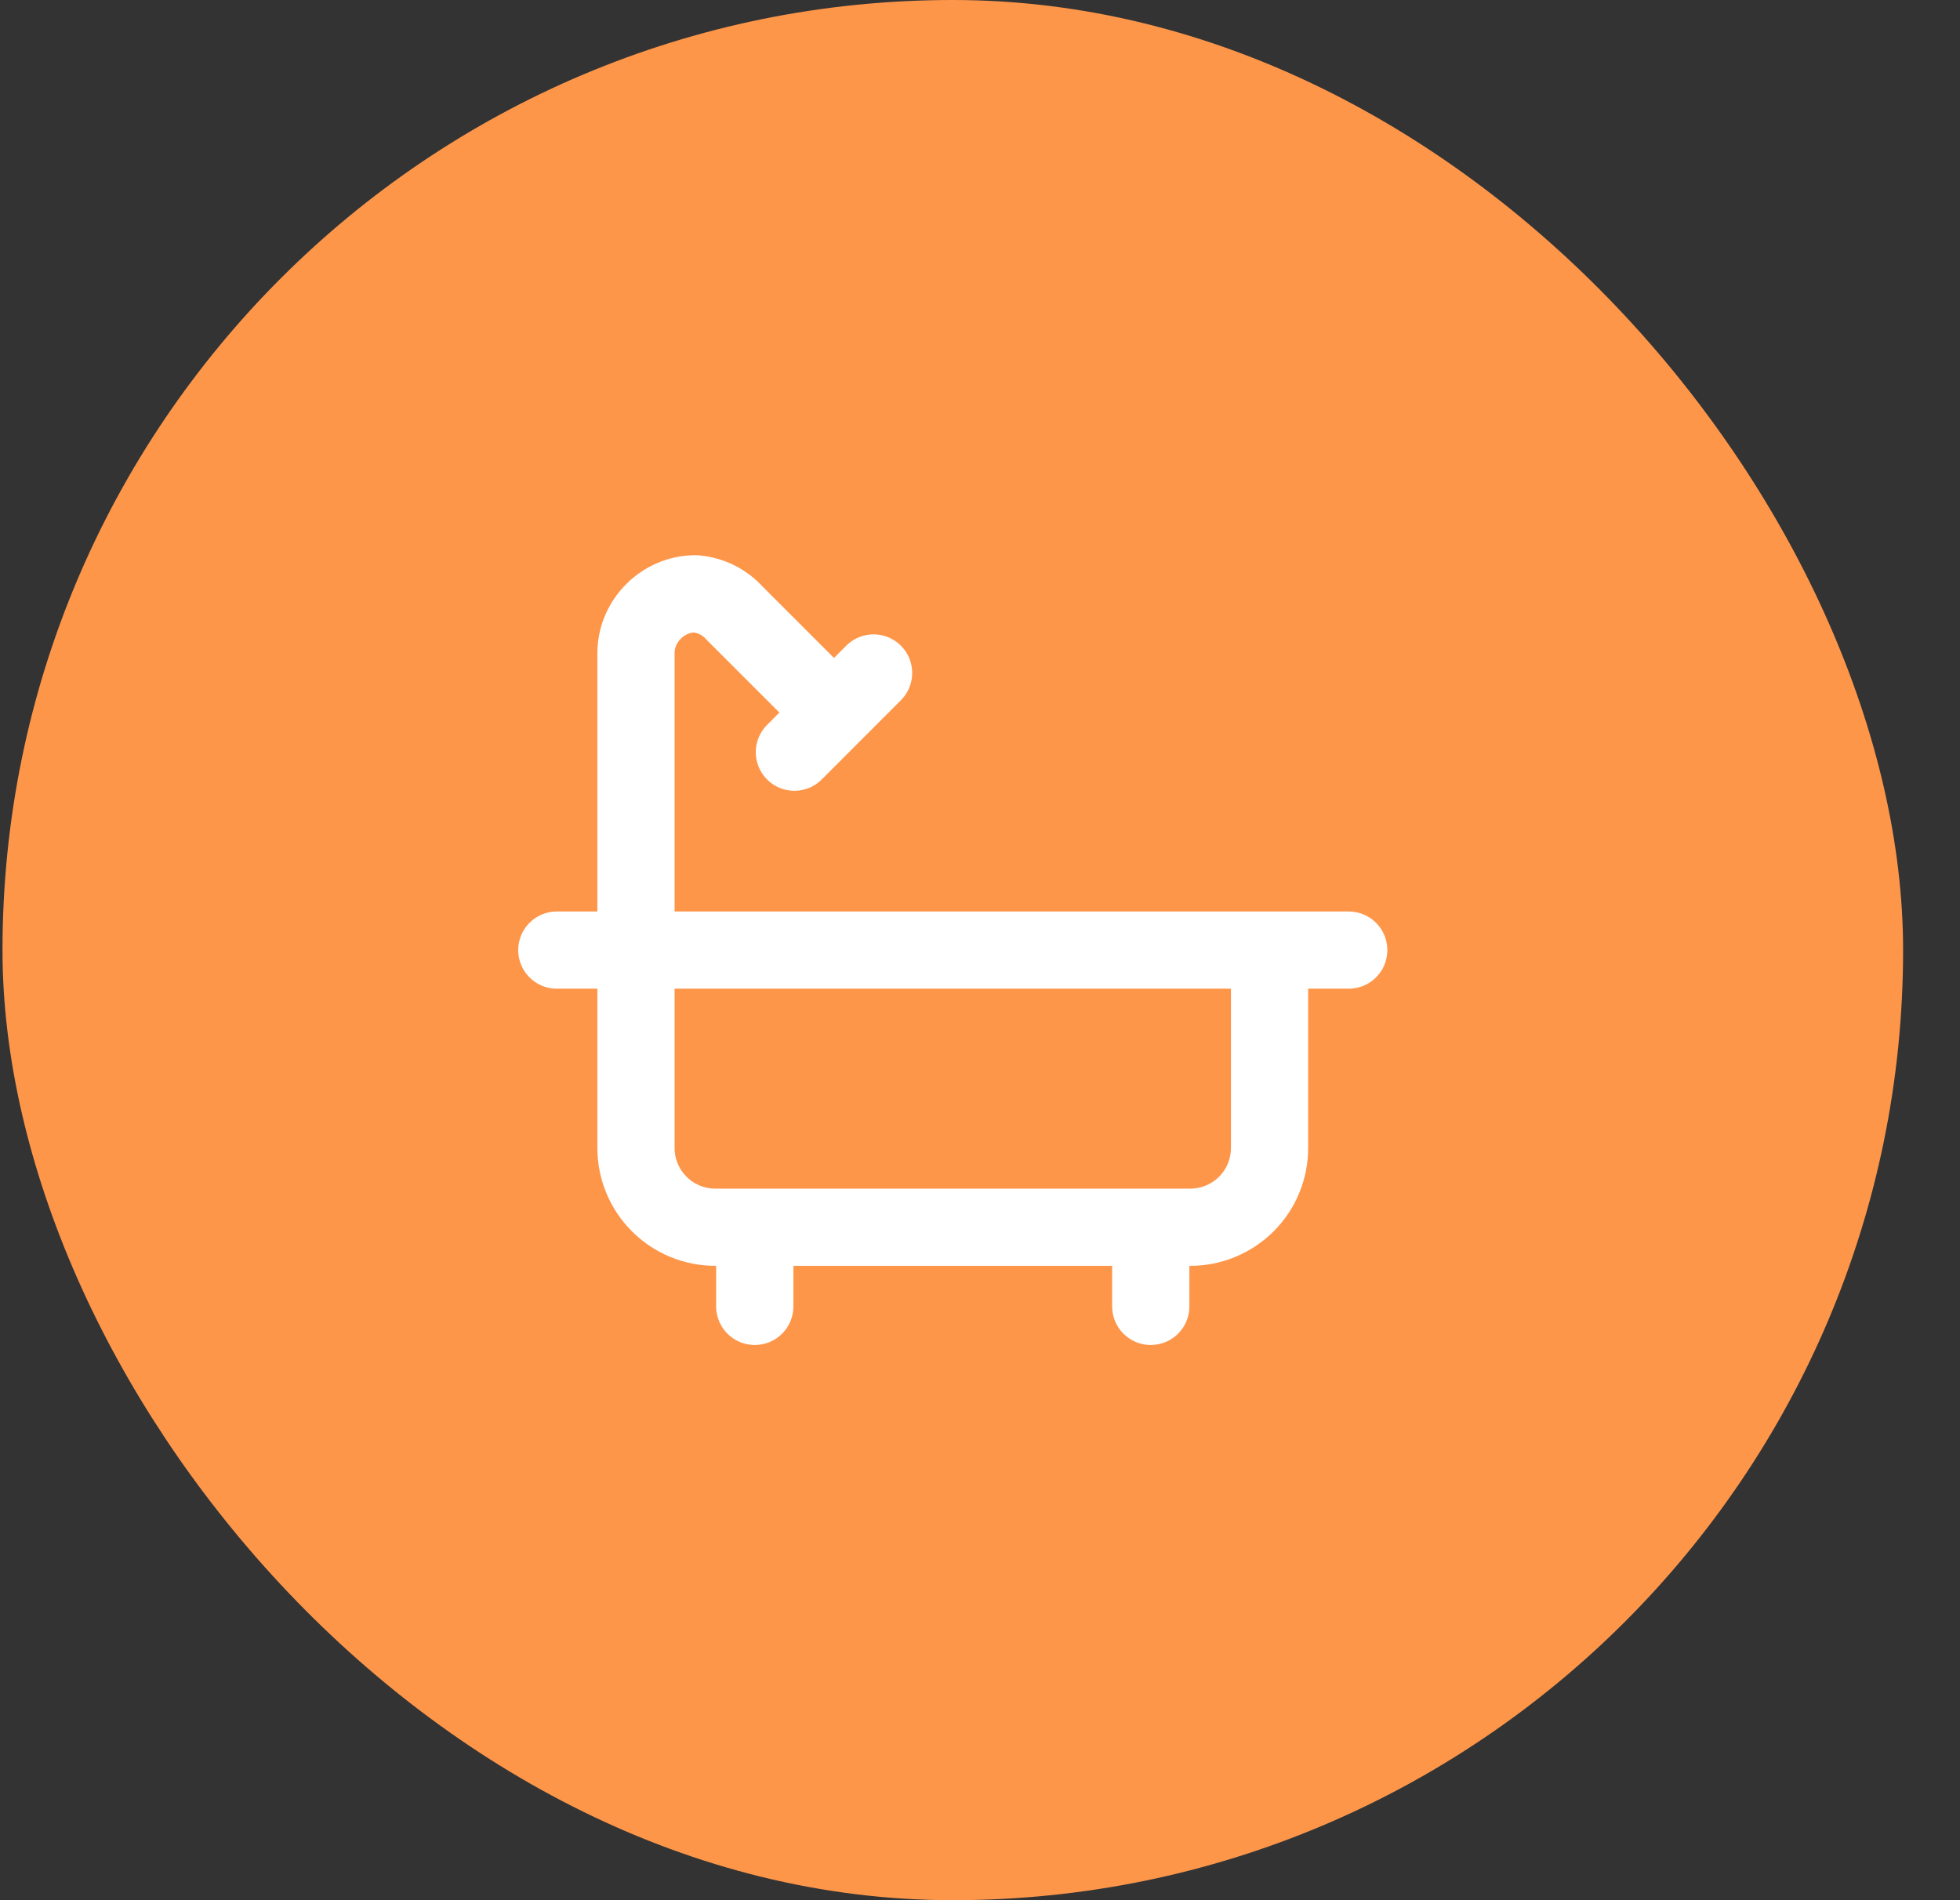 <svg width="33" height="32" viewBox="0 0 33 32" fill="none" xmlns="http://www.w3.org/2000/svg">
<rect x="0" y="0" width="33" height="32" fill="#333333" stroke="none"/>
<rect x="0.042" width="32" height="32" rx="16" fill="#FE964A"/>
<g clip-path="url(#clip0_1763_15809)">
<path d="M14.042 12L12.375 10.333C12.204 10.14 11.965 10.021 11.708 10C11.164 10 10.708 10.455 10.708 11V19.333C10.708 19.687 10.849 20.026 11.099 20.276C11.349 20.526 11.688 20.667 12.042 20.667H20.042C20.395 20.667 20.734 20.526 20.985 20.276C21.235 20.026 21.375 19.687 21.375 19.333V16M14.708 11.333L13.375 12.667M9.375 16H22.708M12.708 20.667V22M19.375 20.667V22" stroke="white" stroke-width="1.3" stroke-linecap="round" stroke-linejoin="round"/>
</g>
<defs>
<clipPath id="clip0_1763_15809">
<rect width="16" height="16" fill="white" transform="translate(8.042 8)"/>
</clipPath>
</defs>
</svg>
